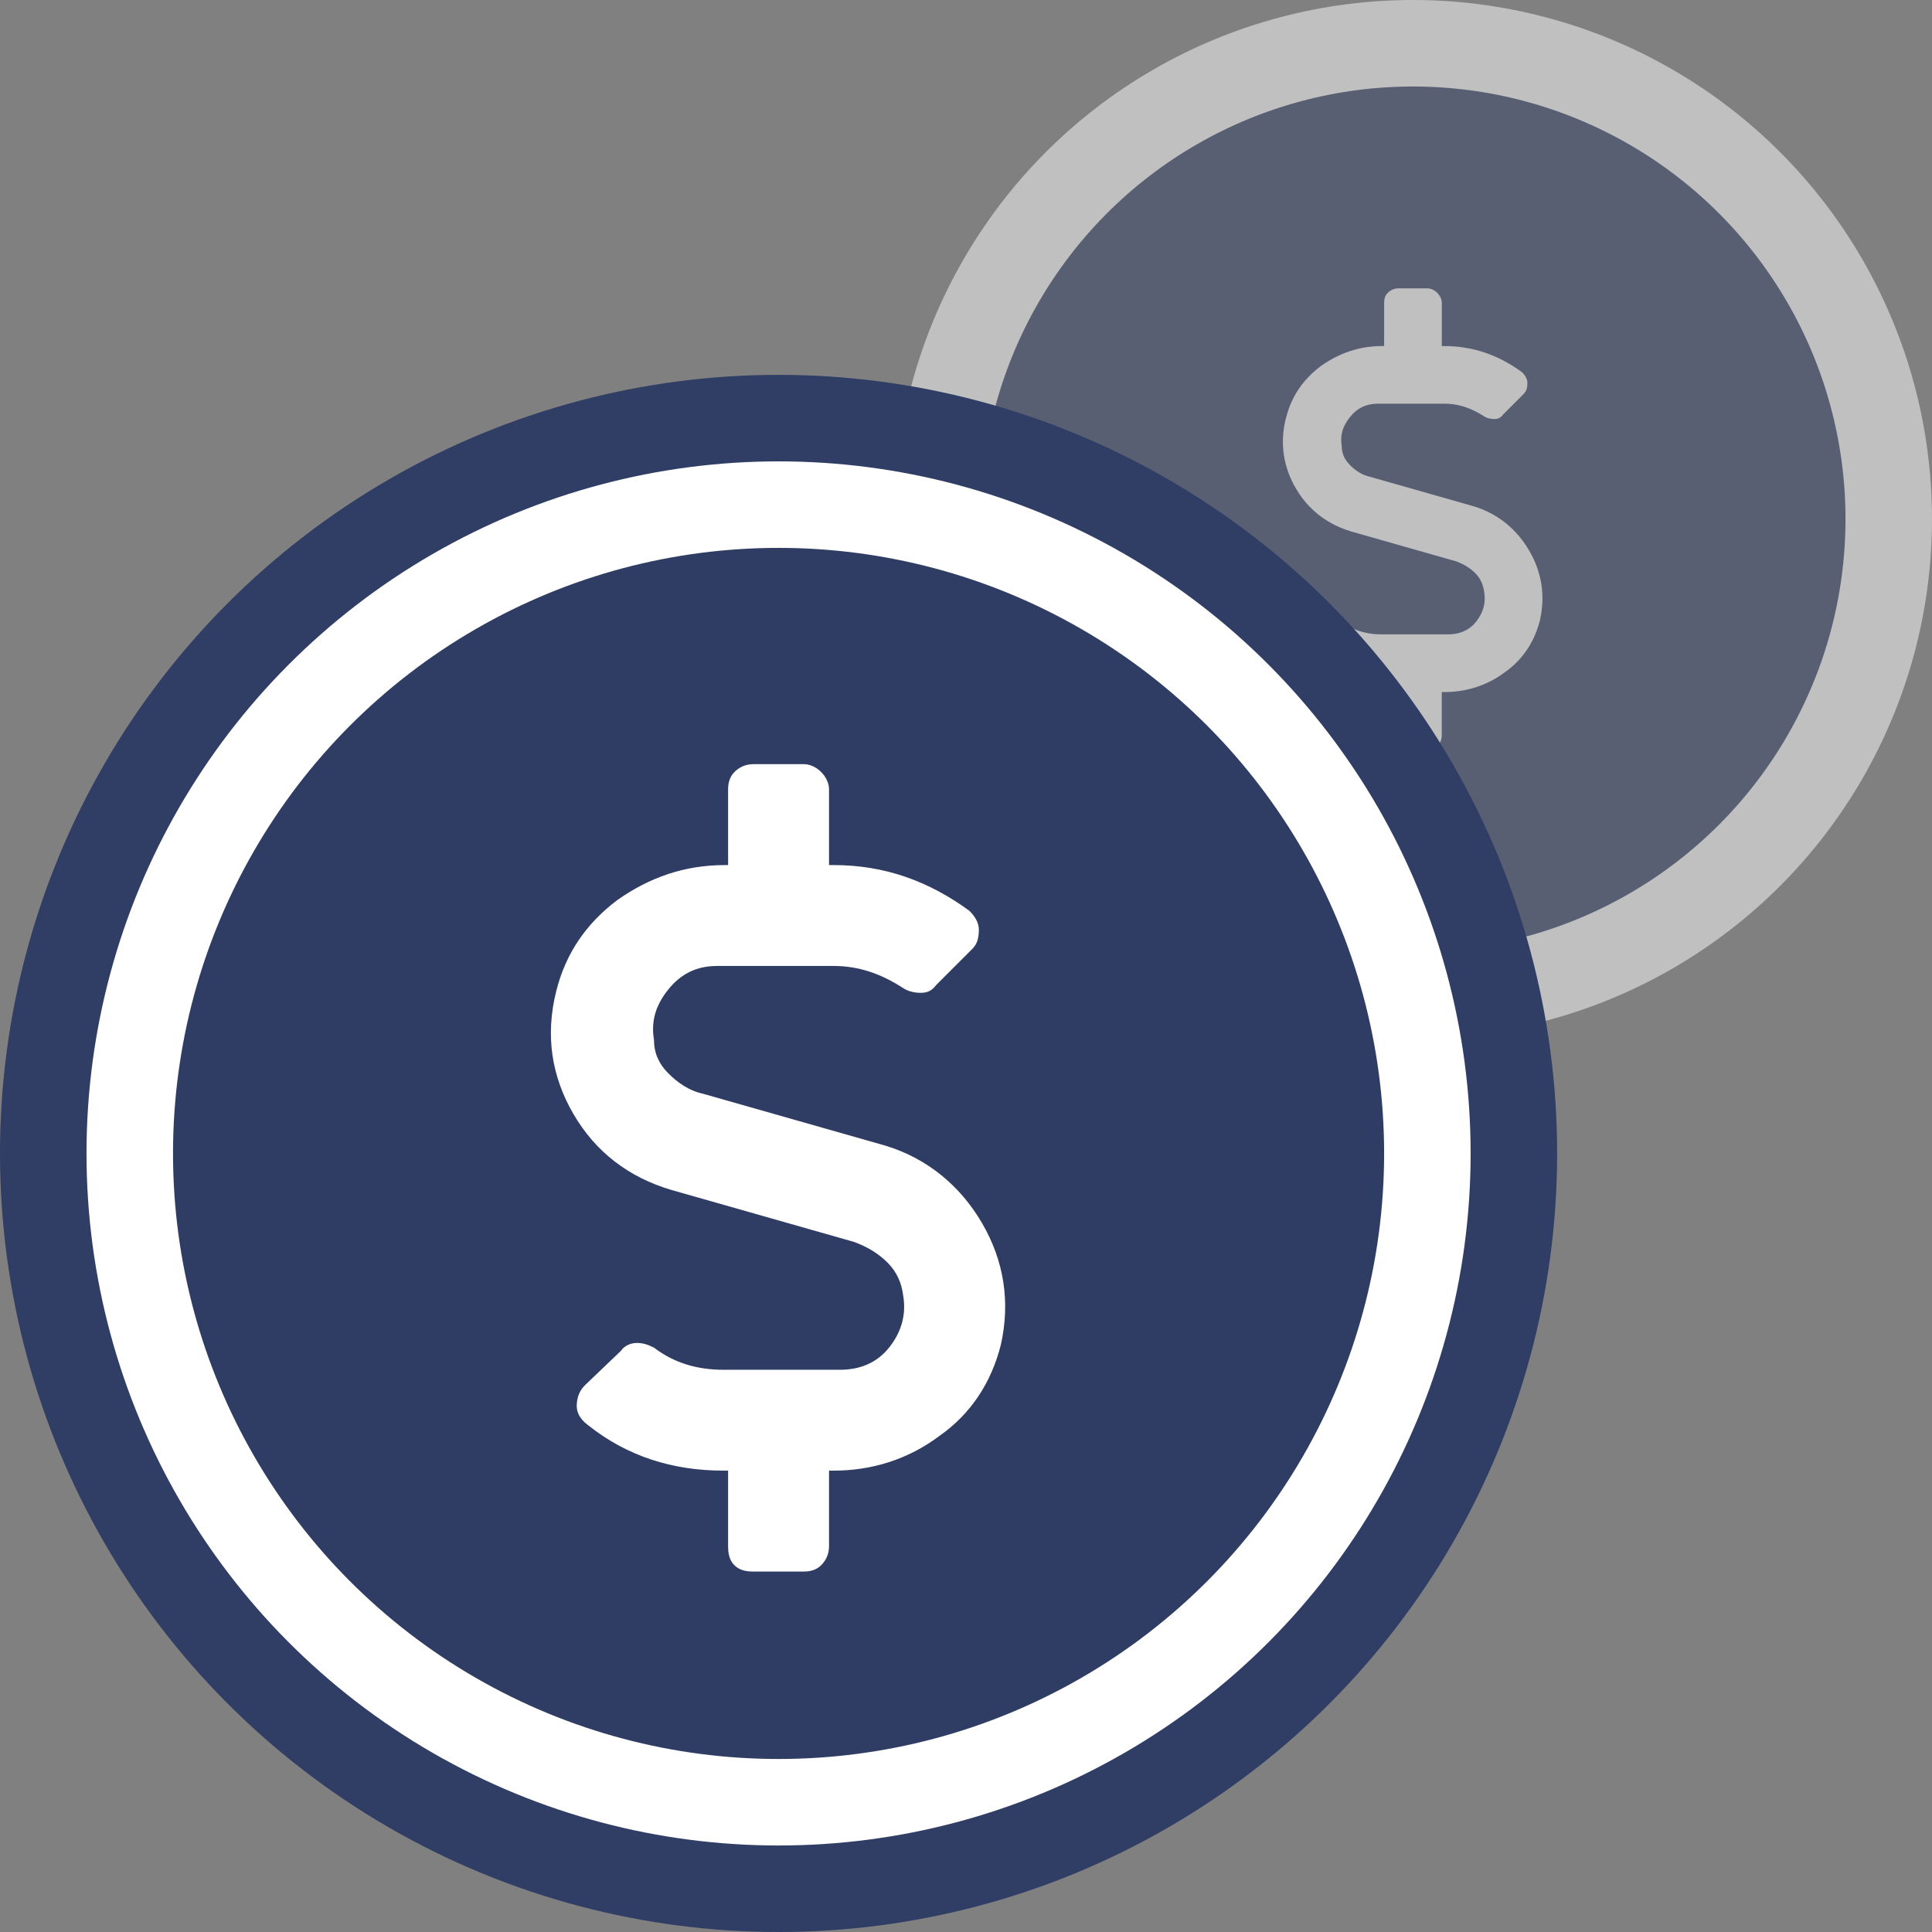 <svg xmlns="http://www.w3.org/2000/svg" fill="none" viewBox="0 0 67 67">
  <rect x="0" y="0" width="67" height="67" fill="#808080" stroke="none"/>
  <g opacity=".5">
    <circle cx="49" cy="18" r="16.5" fill="#2F3D64" stroke="#fff" stroke-width="3"/>
    <path fill="#fff" fill-rule="evenodd" d="M51.614 14.504c.063.018.131.028.199.028.125 0 .219-.031.312-.156l.719-.719c.094-.094.125-.219.125-.375 0-.125-.062-.25-.188-.375-.066-.048-.132-.094-.199-.139-.009-.006-.019-.012-.028-.018-.241-.158-.488-.292-.742-.401-.143-.061-.289-.115-.438-.16-.123-.038-.248-.07-.375-.096-.171-.035-.345-.061-.524-.076-.043-.004-.086-.006-.129-.009-.009-.001-.017-.001-.026-.001-.022-.001-.044-.002-.066-.003-.053-.002-.107-.003-.161-.003H50v-1.5c0-.125-.062-.25-.156-.344C49.75 10.062 49.625 10 49.5 10h-1c-.156 0-.281.062-.375.156-.094.094-.125.219-.125.344V12h-.062c-.053 0-.105.001-.156.003-.094.004-.187.011-.278.022-.173.02-.341.052-.503.096-.426.115-.818.308-1.188.567-.215.161-.403.337-.566.528-.312.367-.529.792-.652 1.284-.083.332-.117.655-.102.969.005.113.016.224.034.334.062.393.2.771.412 1.134.132.226.283.429.453.609.396.419.894.716 1.484.891l3.625 1.031c.011.004.023.009.034.013.013.005.027.011.04.016.219.09.413.208.582.377.068.068.123.139.168.215.079.134.125.281.145.441.028.167.025.328-.009.482-.004.017-.008.034-.013.051-.046.174-.133.34-.259.498-.041.051-.084.096-.129.138-.016.015-.032.029-.049.042-.003.003-.006.005-.01.008-.223.176-.493.25-.781.25h-2.316c-.316-0-.619-.051-.902-.167-.164-.067-.32-.156-.469-.271-.022-.011-.043-.021-.063-.03-.021-.009-.04-.017-.06-.024-.072-.026-.14-.039-.221-.039-.125 0-.25.062-.312.156l-.719.688c-.125.125-.156.281-.156.406 0 .156.094.281.219.375.028.022.056.044.084.066.104.079.211.153.32.22.182.114.371.211.565.292.134.056.27.105.408.146.03.009.061.018.092.026.103.028.207.052.313.073.17.033.343.056.519.069.037.003.074.005.111.007.018.001.036.002.054.003.017.001.034.001.051.002.057.002.114.003.171.003H48v1.5c0 .156.031.281.125.375.094.094.219.125.375.125h1c.125 0 .25-.031.344-.125.094-.094.156-.219.156-.375V24h.094c.042 0 .084-.001.125-.002.078-.003.155-.007.232-.015.186-.018.369-.05.549-.097.42-.109.82-.298 1.188-.574.211-.147.397-.316.557-.504.317-.369.537-.811.661-1.308.092-.414.109-.822.05-1.217-.004-.027-.008-.054-.013-.081-.067-.381-.204-.752-.412-1.108-.135-.231-.29-.441-.465-.629-.373-.402-.833-.7-1.361-.876-.027-.009-.053-.018-.08-.026L47.5 16.531c-.019-.004-.038-.009-.056-.014-.007-.002-.014-.004-.021-.006-.245-.072-.44-.216-.61-.386-.061-.061-.112-.125-.153-.192-.086-.141-.129-.295-.129-.464-.029-.172-.025-.33.012-.481.044-.179.133-.349.269-.519.045-.056.091-.107.14-.153.016-.015.031-.029.047-.042 0-0.0.001-.001.001-.001.215-.182.47-.273.78-.273h2.312c.323 0 .619.065.906.187.112.048.223.104.333.168.045.026.09.054.136.083.043.029.092.051.145.066z" clip-rule="evenodd"/>
  </g>
  <circle cx="27" cy="40" r="25.5" fill="#2F3D64" stroke="#303D65" stroke-width="3"/>
  <circle cx="27" cy="40" r="22.5" fill="#2F3D64" stroke="#fff" stroke-width="3"/>
  <path fill="#fff" fill-rule="evenodd" d="M31.32 34.266c.164.109.383.164.602.164.219 0 .383-.055.547-.274l1.258-1.258c.164-.164.219-.383.219-.656 0-.219-.109-.438-.328-.656C32.195 30.547 30.664 30 28.914 30h-.164v-2.625c0-.219-.109-.438-.273-.602-.164-.164-.383-.273-.602-.273h-1.75c-.273 0-.492.109-.656.273-.164.164-.219.383-.219.602V30h-.109c-1.422 0-2.625.438-3.719 1.203-1.094.82-1.805 1.859-2.133 3.172-.383 1.531-.164 2.953.602 4.266.766 1.312 1.914 2.188 3.391 2.625l6.344 1.805c.438.164.82.383 1.149.711.328.328.492.711.547 1.149.109.656-.055 1.258-.492 1.805-.438.547-1.039.766-1.695.766h-4.047c-.875 0-1.695-.219-2.406-.766-.219-.109-.383-.164-.602-.164-.219 0-.438.109-.547.274l-1.258 1.203c-.219.219-.274.492-.274.711 0 .273.164.492.383.656C21.75 50.508 23.336 51 25.086 51h.164v2.625c0 .273.055.492.219.656.164.164.383.219.656.219h1.75c.219 0 .438-.055.602-.219.164-.164.273-.383.273-.656V51h.164c1.312 0 2.57-.383 3.664-1.203 1.094-.766 1.805-1.859 2.133-3.172.328-1.477.109-2.898-.656-4.211-.766-1.312-1.914-2.242-3.336-2.68l-6.344-1.805c-.492-.109-.875-.383-1.203-.711-.328-.328-.492-.711-.492-1.149-.109-.656.055-1.203.492-1.75.438-.547.984-.82 1.695-.82h4.047c.875 0 1.641.273 2.406.766z" clip-rule="evenodd"/>
</svg>
